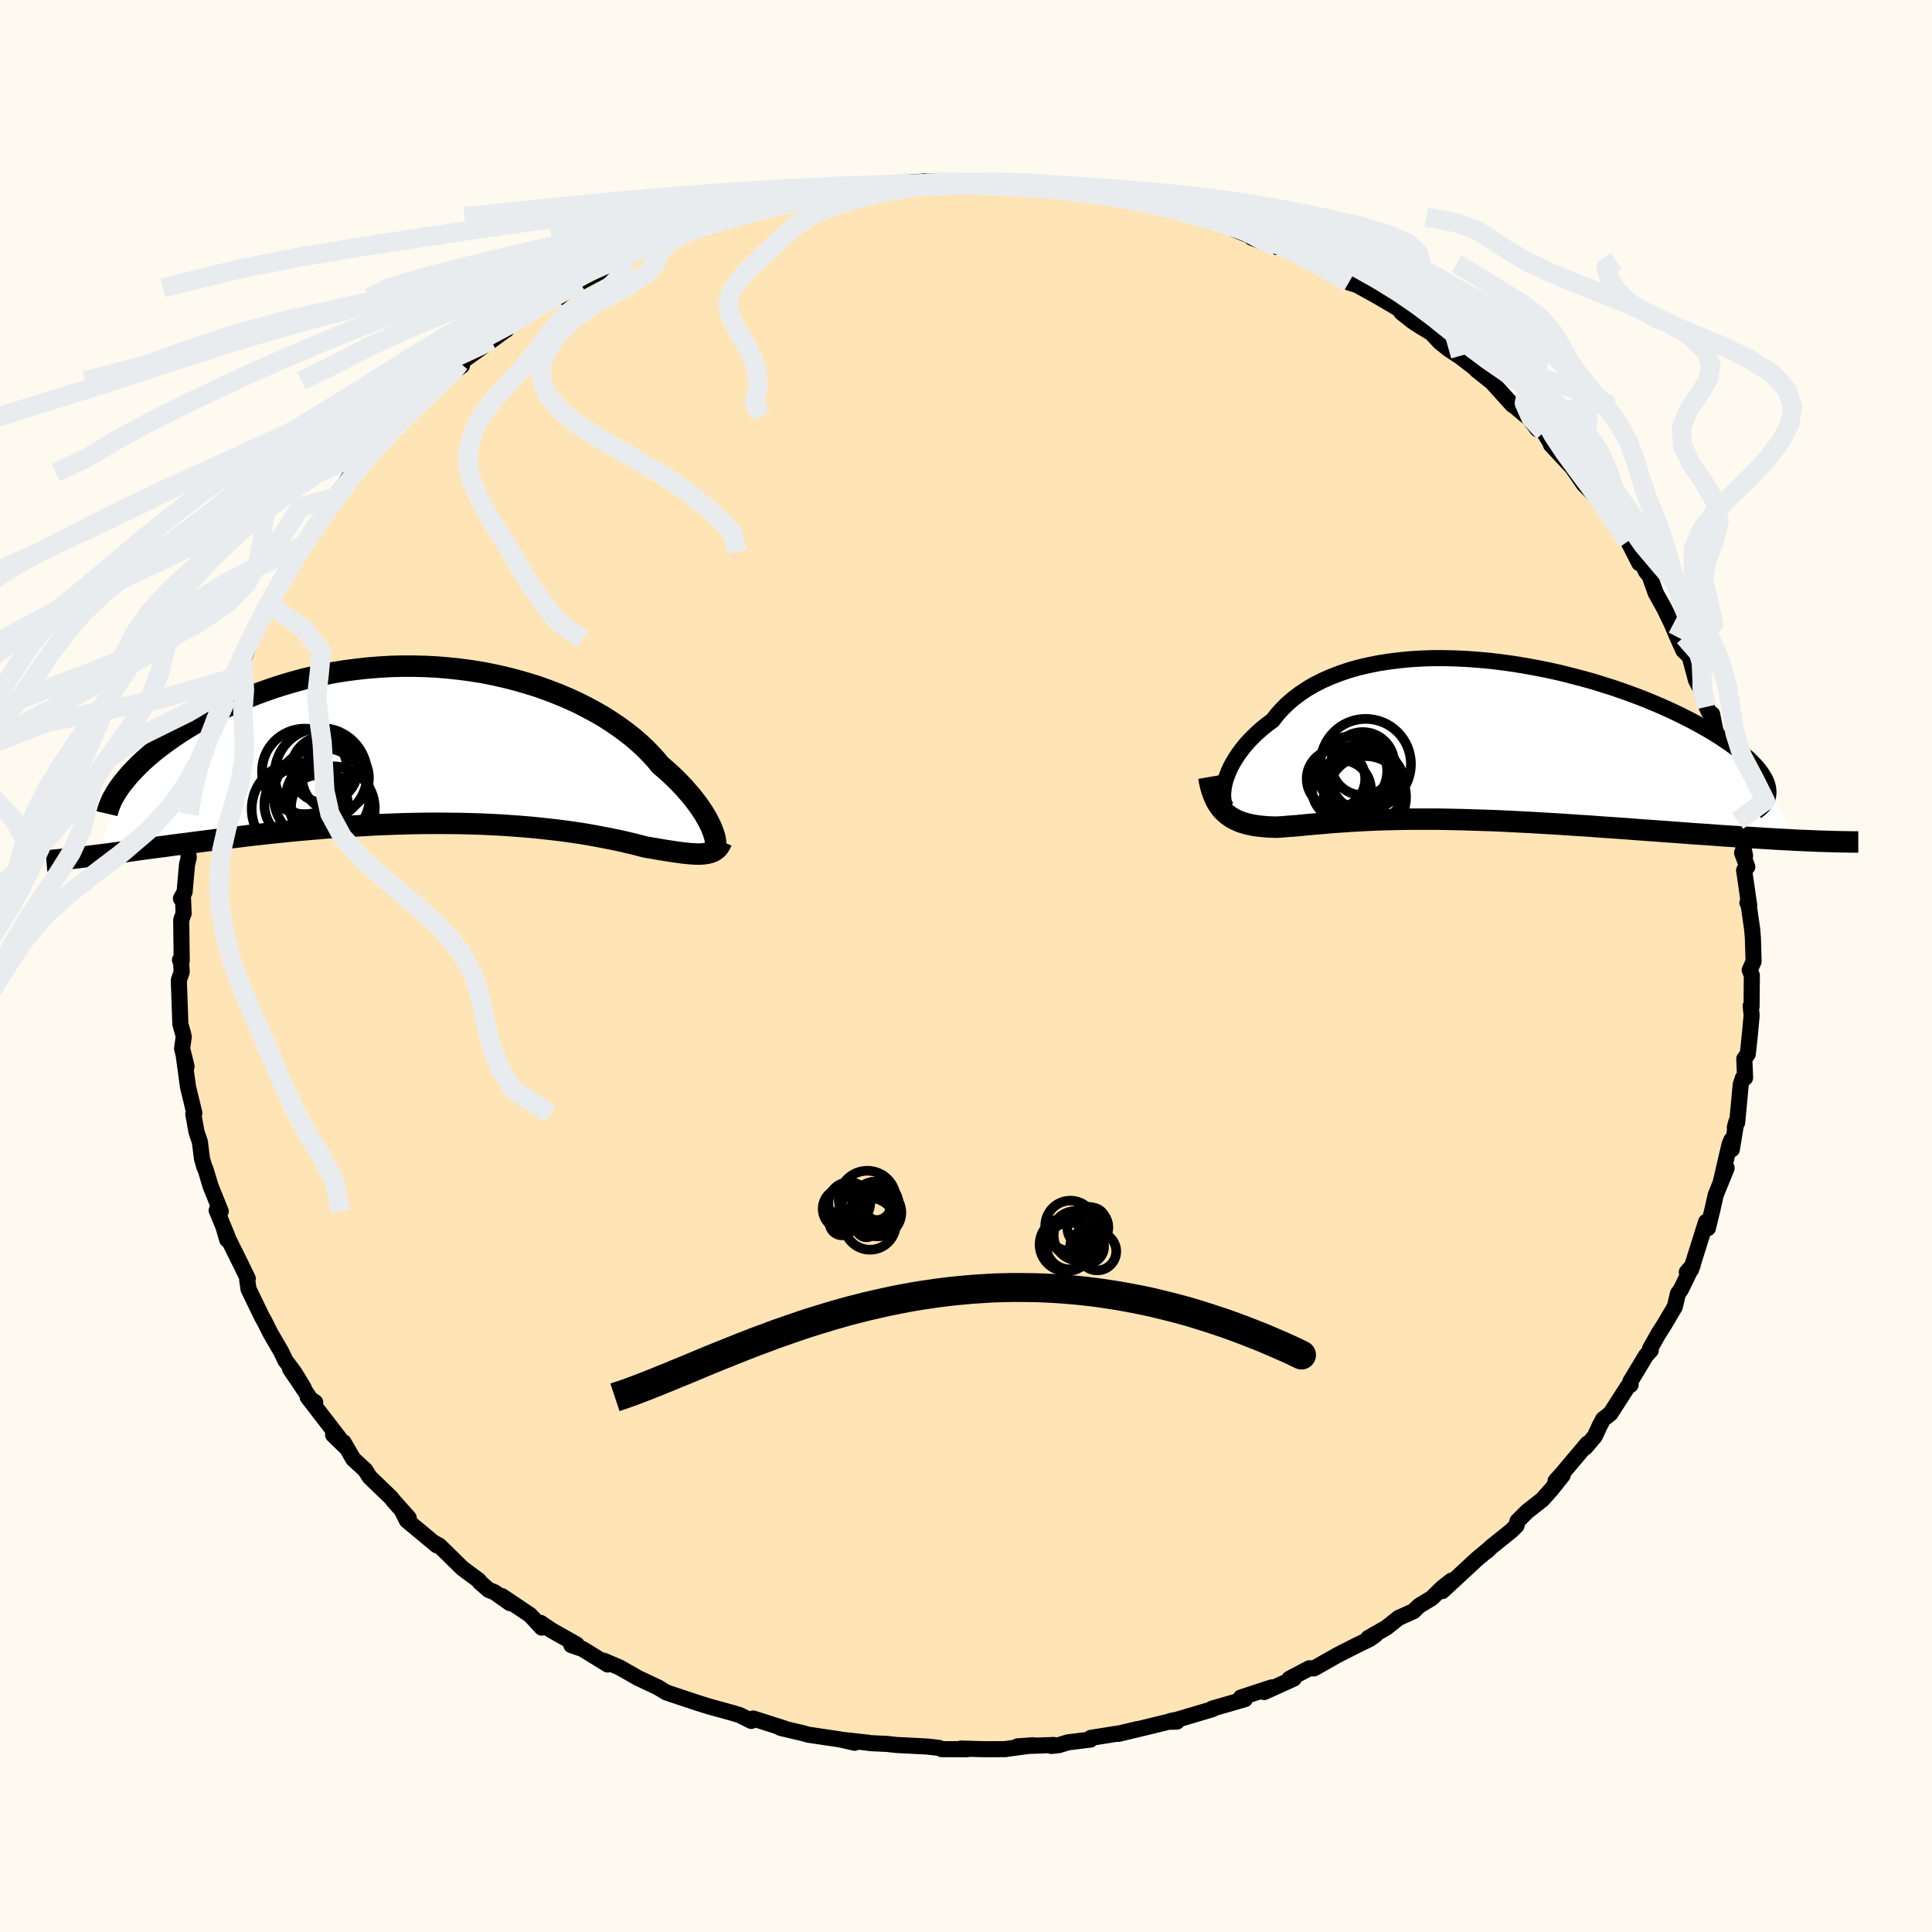 
  <svg viewBox="-100 -100 200 200" xmlns="http://www.w3.org/2000/svg" width="500" height="500" id="face-svg">
    <defs>
      <clipPath id="leftEyeClipPath">
        <polyline points="28.16,8.44 27.99,8.09 27.81,7.74 27.6,7.36 27.36,6.97 27.09,6.56 26.8,6.15 26.48,5.72 26.13,5.28 25.75,4.84 25.35,4.38 24.92,3.93 24.46,3.46 23.97,3 23.45,2.53 22.91,2.07 22.44,1.5 21.92,0.93 21.36,0.36 20.75,-0.21 20.09,-0.78 19.39,-1.33 18.64,-1.88 17.85,-2.42 17.02,-2.95 16.15,-3.45 15.24,-3.94 14.29,-4.42 13.32,-4.86 12.3,-5.29 11.26,-5.69 10.2,-6.07 9.1,-6.41 7.99,-6.73 6.85,-7.02 5.7,-7.28 4.54,-7.51 3.36,-7.7 2.17,-7.86 0.97,-7.99 -0.22,-8.09 -1.43,-8.15 -2.63,-8.18 -3.82,-8.18 -5.01,-8.15 -6.2,-8.08 -7.37,-7.99 -8.53,-7.86 -9.68,-7.71 -10.81,-7.53 -11.92,-7.32 -13.01,-7.08 -14.08,-6.83 -15.13,-6.54 -16.15,-6.24 -17.15,-5.92 -18.12,-5.58 -19.07,-5.23 -19.98,-4.86 -20.87,-4.48 -21.73,-4.09 -22.56,-3.7 -23.35,-3.29 -24.12,-2.88 -24.86,-2.47 -25.57,-2.07 -26.25,-1.66 -26.9,-1.24 -27.53,-0.82 -28.12,-0.4 -28.69,0.02 -29.23,0.43 -29.75,0.85 -30.23,1.27 -30.69,1.68 -31.12,2.09 -31.52,2.5 -31.9,2.9 -32.24,3.29 -32.56,3.68 -35.45,11.41 -34.83,11.33 -34.19,11.25 -33.54,11.16 -32.87,11.07 -32.18,10.98 -31.47,10.88 -30.75,10.78 -30,10.68 -29.25,10.58 -28.47,10.48 -27.68,10.37 -26.87,10.26 -26.04,10.16 -25.2,10.05 -24.35,9.94 -23.47,9.83 -22.57,9.71 -21.66,9.6 -20.73,9.49 -19.78,9.37 -18.81,9.26 -17.83,9.15 -16.83,9.05 -15.82,8.94 -14.79,8.84 -13.76,8.75 -12.71,8.66 -11.65,8.57 -10.59,8.49 -9.52,8.41 -8.44,8.35 -7.36,8.29 -6.27,8.23 -5.18,8.19 -4.1,8.15 -3.01,8.12 -1.93,8.1 -0.85,8.09 0.22,8.09 1.29,8.1 2.35,8.11 3.39,8.14 4.43,8.17 5.45,8.22 6.46,8.27 7.45,8.34 8.42,8.41 9.38,8.49 10.31,8.58 11.23,8.68 12.12,8.78 12.99,8.89 13.84,9.01 14.66,9.13 15.45,9.26 16.22,9.4 16.96,9.54 17.68,9.68 18.36,9.82 19.02,9.96 19.64,10.11 20.24,10.25 20.81,10.4 21.35,10.54 21.9,10.63 22.42,10.72 22.93,10.81 23.42,10.89 23.89,10.96 24.34,11.03 24.77,11.09 25.18,11.15 25.57,11.19 25.94,11.23 26.3,11.25 26.63,11.27 26.95,11.27 27.24,11.26 27.52,11.23" />
      </clipPath>
      <clipPath id="rightEyeClipPath">
        <polyline points="-25.75,4.37 -25.64,3.97 -25.49,3.55 -25.32,3.12 -25.12,2.69 -24.88,2.25 -24.61,1.8 -24.31,1.35 -23.98,0.9 -23.62,0.45 -23.23,0.01 -22.8,-0.43 -22.35,-0.86 -21.86,-1.29 -21.34,-1.71 -20.79,-2.11 -20.32,-2.72 -19.8,-3.3 -19.22,-3.87 -18.6,-4.4 -17.92,-4.91 -17.2,-5.39 -16.43,-5.84 -15.61,-6.25 -14.75,-6.63 -13.84,-6.98 -12.9,-7.3 -11.92,-7.58 -10.9,-7.82 -9.85,-8.03 -8.77,-8.2 -7.66,-8.34 -6.53,-8.45 -5.37,-8.52 -4.2,-8.56 -3.02,-8.56 -1.82,-8.53 -0.61,-8.47 0.6,-8.38 1.82,-8.27 3.03,-8.12 4.24,-7.95 5.45,-7.75 6.65,-7.53 7.84,-7.29 9.01,-7.03 10.16,-6.74 11.3,-6.44 12.42,-6.13 13.51,-5.79 14.58,-5.45 15.62,-5.09 16.63,-4.72 17.61,-4.35 18.55,-3.96 19.47,-3.57 20.34,-3.18 21.19,-2.78 21.99,-2.38 22.77,-1.98 23.5,-1.58 24.19,-1.19 24.85,-0.8 25.47,-0.41 26.06,-0.02 26.6,0.35 27.11,0.73 27.59,1.09 28.03,1.46 28.44,1.81 28.8,2.17 29.14,2.51 29.44,2.85 29.7,3.18 29.92,3.51 30.11,3.82 30.27,4.13 30.39,4.43 30.47,4.72 30.52,5.01 33.5,10.29 32.76,10.25 32.01,10.21 31.24,10.17 30.45,10.12 29.65,10.07 28.83,10.02 28,9.97 27.15,9.91 26.29,9.86 25.42,9.8 24.53,9.73 23.63,9.67 22.72,9.61 21.8,9.54 20.87,9.47 19.92,9.4 18.96,9.33 17.98,9.26 16.99,9.19 15.99,9.11 14.98,9.04 13.97,8.97 12.94,8.9 11.92,8.82 10.89,8.76 9.86,8.69 8.83,8.62 7.8,8.56 6.78,8.5 5.75,8.44 4.74,8.39 3.73,8.34 2.73,8.29 1.74,8.25 0.76,8.22 -0.21,8.19 -1.16,8.16 -2.11,8.14 -3.03,8.12 -3.94,8.11 -4.84,8.11 -5.72,8.11 -6.58,8.11 -7.42,8.12 -8.24,8.14 -9.05,8.16 -9.83,8.18 -10.6,8.21 -11.35,8.25 -12.08,8.29 -12.79,8.33 -13.47,8.38 -14.14,8.42 -14.8,8.47 -15.43,8.53 -16.04,8.58 -16.64,8.63 -17.22,8.68 -17.78,8.74 -18.33,8.79 -18.86,8.83 -19.38,8.87 -19.88,8.91 -20.36,8.94 -20.81,8.93 -21.24,8.91 -21.66,8.88 -22.07,8.84 -22.46,8.79 -22.84,8.73 -23.21,8.65 -23.57,8.56 -23.91,8.46 -24.24,8.34 -24.56,8.2 -24.86,8.05 -25.15,7.87 -25.42,7.68 -25.68,7.46" />
      </clipPath>
      <filter id="fuzzy">
        <feTurbulence id="turbulence" baseFrequency="0.05" numOctaves="3" type="noise" result="noise" />
        <feDisplacementMap in="SourceGraphic" in2="noise" scale="2" />
      </filter>
      <linearGradient id="rainbowGradient" x1="0%" y1="0%" x2="100%" y2="0%">
        <stop offset="0%" style="stop-color: rgb(233, 236, 239); stop-opacity: 1" />
        <stop offset="50%" style="stop-color: rgb(135, 206, 235); stop-opacity: 1" />
        <stop offset="100%" style="stop-color: rgb(185, 55, 55); stop-opacity: 1" />
      </linearGradient>
    </defs>
    <rect x="-100" y="-100" width="100%" height="100%" fill="rgb(255, 250, 240)" />
    <polyline id="faceContour" points="81.13,0.42 81.35,0.97 81.32,4.22 81.23,4.14 81.33,5.11 81.14,7.16 80.93,9.11 80.57,9.61 80.65,11.57 80.42,11.6 80.2,12.27 79.83,16.21 79.59,16.69 79.75,16.12 79.28,18.98 79.23,18.02 79.04,18.47 78.13,22.39 78.74,20.91 77.61,23.7 77.28,25.16 76.8,27.14 76.7,27.1 76.61,26.49 75.06,31.42 74.62,31.69 75.22,31 74.01,33.48 73.7,33.91 73.38,35.27 72.21,37.25 71.69,38.05 70.82,39.6 70.89,39.78 70.39,40.33 68.77,43.02 68.8,43.36 68.51,43.53 66.71,46.33 65.96,46.91 65.58,47.63 65.09,48.69 64.11,49.84 64.33,49.44 61.7,52.56 61.03,53.31 61.77,52.71 60.61,54.17 59.66,55.24 58.1,56.46 57.09,57.47 56.99,57.93 56.44,58.47 54.34,60.16 53.92,60.58 54.07,60.41 52.93,61.36 49.31,64.71 50.26,63.62 49.3,64.37 48.21,65.44 46.9,66.23 46.33,66.79 44.78,67.49 43.52,68.49 41.65,69.56 42.36,69.27 41.77,69.68 40.53,70.28 38.46,71.33 36.03,72.71 35.54,72.7 33.49,73.78 33.93,73.77 30.86,75.16 31.77,74.69 31.64,74.68 28.45,75.73 28.87,75.9 25.47,76.88 25.53,76.93 21.86,78.02 21.16,78.16 21.83,78.22 20.95,78.24 18.95,78.73 15.79,79.49 17.73,79 16.02,79.41 12.93,79.9 12.88,80.08 10.54,80.37 9.6,80.66 8.85,80.74 9.08,80.64 5.34,80.78 6.97,80.67 4.08,81.06 4.09,81.07 1.94,81.08 -0.54,81.01 0.11,81.08 -2.53,81.07 -2.79,80.94 -4.04,80.8 -7.19,80.64 -8.18,80.53 -9.89,80.45 -10.11,80.41 -12.69,80.12 -11.52,80.41 -13.06,80.06 -16.36,79.57 -16.83,79.43 -19.17,78.88 -19.39,78.77 -18.77,78.94 -22.03,77.9 -22.23,78.15 -23.42,77.55 -24.14,77.33 -26.57,76.66 -27.83,76.27 -27.6,76.34 -30.32,75.44 -31.02,75.2 -31.75,74.76 -31.86,74.69 -33.96,73.7 -35.87,72.61 -37.49,71.92 -37.09,72.31 -39.7,70.7 -40.86,70.3 -40.3,70.24 -42.92,68.76 -44.04,68 -43.92,68.49 -45.11,67.2 -48.04,65.23 -47.21,65.96 -48.8,64.83 -49.42,64.58 -50.34,63.78 -50.43,63.61 -52.13,62.35 -54.53,60 -55.13,59.68 -54.77,59.98 -57.88,57.4 -58.34,56.49 -57.69,57.13 -59.23,55.41 -59.52,55.04 -61.74,52.9 -62.2,52.17 -63.43,51.04 -64.43,49.31 -64.13,49.88 -65.52,48.53 -64.85,48.91 -68.15,44.63 -67.37,45.17 -67.81,44.91 -69.97,41.71 -68.55,43.7 -69.52,42.09 -70.45,40.85 -70.9,39.91 -71.99,38.04 -72.64,36.75 -72.9,36.29 -74.27,33.45 -74.41,32.5 -74.35,32.35 -75.12,30.77 -76.51,27.97 -76.48,28.33 -76.84,27.1 -76.47,27.96 -77.57,25.3 -77.15,25.4 -78.21,22.76 -78.72,21.05 -78.84,20.82 -79.09,19.96 -79.31,18.2 -79.66,17.17 -79.99,15.33 -79.88,15.22 -80.54,12.5 -81,9.11 -80.69,10.41 -81.15,8.54 -80.98,7.33 -81.05,7 -81.33,6.02 -81.44,2.85 -81.49,1.49 -81.19,0.6 -81.27,-0.58 -81.37,-0.62 -81.19,-0.54 -81.24,-4.77 -80.99,-5.45 -81.06,-7.07 -81.27,-6.98 -80.89,-7.66 -80.64,-10.5 -80.46,-11.23 -80.54,-11.83 -80.01,-14.03 -80.1,-15.24 -79.72,-15.71 -79.63,-16.6 -79.34,-18.85 -79.2,-18.64 -78.9,-20.15 -77.91,-23.81 -78.12,-23.46 -77.56,-24.86 -76.49,-27.7 -76.43,-27.67 -76.56,-27.1 -75.71,-29.85 -74.9,-31.59 -74.49,-32.5 -74.01,-33.86 -73.61,-34.64 -73.06,-35.62 -72.28,-37.55 -72.28,-37.15 -70.5,-40.64 -71.09,-39.65 -70.55,-40.41 -69.05,-42.87 -68.43,-43.63 -68.01,-44.58 -66.82,-46.39 -65.67,-47.59 -65.91,-47.82 -64.57,-49.55 -65.14,-48.56 -63.56,-51.08 -62.81,-51.61 -62.53,-52.1 -61.41,-53.6 -60.49,-54.65 -58.73,-56.32 -57.98,-56.9 -57.88,-57.21 -56.67,-58.29 -55.58,-59.41 -55.01,-59.81 -54.3,-60.58 -52.18,-62.15 -52.67,-61.92 -52.39,-62.42 -49.13,-64.75 -47.69,-65.81 -47.59,-65.85 -48.02,-65.74 -45.17,-67.61 -44.19,-68.28 -43.02,-68.96 -42.17,-69.18 -41.14,-70.02 -40.63,-70.36 -40.64,-70.21 -39.97,-70.76 -36.12,-72.8 -35.24,-73.2 -34.57,-73.68 -35.24,-73.4 -31.33,-75.01 -30.07,-75.38 -29.69,-75.45 -29.37,-75.71 -28.24,-76.11 -25.61,-77.2 -23.38,-77.8 -24.2,-77.57 -22.72,-78.15 -21.38,-78.3 -19.08,-78.89 -18.39,-79.01 -17.97,-79.2 -18.14,-79.05 -16.15,-79.57 -14.02,-80.12 -12.38,-80.1 -13.21,-80.02 -10.84,-80.53 -8.16,-80.92 -5.96,-80.91 -4.26,-81.22 -5.87,-81.1 -3.8,-81.2 -1.4,-81.17 -0.96,-81.24 0.56,-81.1 1.39,-81.18 1.37,-81.07 4.29,-81.14 4.4,-80.92 3.83,-80.95 6.7,-80.84 8.34,-80.84 10.08,-80.4 9.62,-80.58 12.7,-80.06 14.96,-79.9 15.18,-79.58 15.81,-79.51 15.85,-79.81 20.07,-78.83 20.51,-78.59 22.05,-78.17 23.04,-77.89 24.04,-77.53 22.9,-77.88 25.8,-76.98 28.38,-76.17 27.82,-76.23 30.97,-74.96 29.58,-75.39 32.17,-74.43 32.27,-74.66 35.42,-72.99 37.08,-72.36 36.2,-72.7 38.3,-71.38 39.63,-70.76 40.64,-70.44 40.38,-70.55 42.69,-69.27 44.81,-68.02 45.08,-67.65 46.23,-66.74 47.07,-66.19 48.17,-65.53 49.06,-64.58 49.96,-63.86 51.14,-63.08 50.51,-63.57 53.67,-61.14 52.82,-61.73 54.46,-60.42 56.57,-58.08 56.42,-58.26 58.31,-56.68 58.3,-56.72 59.16,-55.57 59.83,-55.27 60.58,-54.03 60.55,-53.97 62.76,-51.6 63.97,-49.85 64.76,-49.06 65.47,-48.26 65.85,-47.84 67.07,-45.91 66.98,-46 67.37,-45.56 68.54,-43.97 69.7,-41.7 70.03,-41.61 70.39,-40.84 70.76,-40.41 71.4,-38.61 72.28,-37.03 73.02,-35.5 73.64,-34.05 74.26,-32.67 74.91,-32.05 75.57,-29.59 76.25,-28.3 76.34,-27.63 76.67,-26.83 76.91,-26.28 77.24,-26.07 77.57,-24.42 78.72,-20.77 78.53,-21.91 78.83,-19.71 79.45,-17.39 79.43,-16.96 80.08,-15.04 79.87,-15.01 80.09,-14.1 80.65,-11.41 80.34,-11.72 80.88,-10.26 80.55,-9.91 81.08,-6.27 80.89,-6.54 80.96,-6.75 81.38,-3.83 81.46,-2.88 81.53,-0.47 81.13,0.42 81.35,0.97" fill="rgb(255, 228, 181)" stroke="black" stroke-width="1.667" stroke-linejoin="round" filter="url(#fuzzy)" />
    <g transform="translate(52.53 -23.31)">
      <polyline id="rightCountour" points="-25.75,4.37 -25.64,3.97 -25.49,3.55 -25.32,3.12 -25.12,2.69 -24.88,2.25 -24.61,1.8 -24.31,1.35 -23.98,0.9 -23.62,0.45 -23.23,0.01 -22.8,-0.43 -22.35,-0.86 -21.86,-1.29 -21.34,-1.71 -20.79,-2.11 -20.32,-2.72 -19.8,-3.3 -19.22,-3.87 -18.6,-4.4 -17.92,-4.91 -17.2,-5.39 -16.43,-5.84 -15.61,-6.25 -14.75,-6.63 -13.84,-6.98 -12.9,-7.3 -11.92,-7.58 -10.9,-7.82 -9.85,-8.03 -8.77,-8.2 -7.66,-8.34 -6.53,-8.45 -5.37,-8.52 -4.2,-8.56 -3.02,-8.56 -1.82,-8.53 -0.61,-8.47 0.6,-8.38 1.82,-8.27 3.03,-8.12 4.24,-7.95 5.45,-7.75 6.65,-7.53 7.84,-7.29 9.01,-7.03 10.16,-6.74 11.3,-6.44 12.42,-6.13 13.51,-5.79 14.58,-5.45 15.62,-5.09 16.63,-4.72 17.61,-4.35 18.55,-3.96 19.47,-3.57 20.34,-3.18 21.19,-2.78 21.99,-2.38 22.77,-1.98 23.5,-1.58 24.19,-1.19 24.85,-0.8 25.47,-0.41 26.06,-0.02 26.6,0.35 27.11,0.73 27.59,1.09 28.03,1.46 28.44,1.81 28.8,2.17 29.14,2.51 29.44,2.85 29.7,3.18 29.92,3.51 30.11,3.82 30.27,4.13 30.39,4.43 30.47,4.72 30.52,5.01 33.5,10.29 32.76,10.25 32.01,10.21 31.24,10.17 30.45,10.12 29.65,10.07 28.83,10.02 28,9.97 27.15,9.91 26.29,9.86 25.42,9.8 24.53,9.73 23.63,9.67 22.72,9.61 21.8,9.54 20.87,9.47 19.92,9.4 18.96,9.33 17.98,9.26 16.99,9.19 15.99,9.11 14.98,9.04 13.97,8.97 12.94,8.9 11.92,8.82 10.89,8.76 9.86,8.69 8.83,8.62 7.8,8.56 6.78,8.5 5.75,8.44 4.74,8.39 3.73,8.34 2.73,8.29 1.74,8.25 0.76,8.22 -0.21,8.19 -1.16,8.16 -2.11,8.14 -3.03,8.12 -3.94,8.11 -4.84,8.11 -5.72,8.11 -6.58,8.11 -7.42,8.12 -8.24,8.14 -9.05,8.16 -9.83,8.18 -10.6,8.21 -11.35,8.25 -12.08,8.29 -12.79,8.33 -13.47,8.38 -14.14,8.42 -14.8,8.47 -15.43,8.53 -16.04,8.58 -16.64,8.63 -17.22,8.68 -17.78,8.74 -18.33,8.79 -18.86,8.83 -19.38,8.87 -19.88,8.91 -20.36,8.94 -20.81,8.93 -21.24,8.91 -21.66,8.88 -22.07,8.84 -22.46,8.79 -22.84,8.73 -23.21,8.65 -23.57,8.56 -23.91,8.46 -24.24,8.34 -24.56,8.2 -24.86,8.05 -25.15,7.87 -25.42,7.68 -25.68,7.46" fill="white" stroke="white" stroke-width="0" stroke-linejoin="round" filter="url(#fuzzy)" />
    </g>
    <g transform="translate(-54.55 -22.86)">
      <polyline id="leftCountour" points="28.16,8.44 27.99,8.09 27.81,7.74 27.6,7.36 27.36,6.97 27.09,6.56 26.8,6.15 26.48,5.72 26.13,5.28 25.75,4.84 25.35,4.38 24.92,3.93 24.46,3.46 23.97,3 23.45,2.53 22.91,2.07 22.44,1.5 21.92,0.93 21.36,0.36 20.75,-0.21 20.09,-0.78 19.39,-1.33 18.64,-1.88 17.85,-2.42 17.02,-2.95 16.15,-3.45 15.24,-3.94 14.29,-4.42 13.32,-4.86 12.3,-5.29 11.26,-5.69 10.2,-6.07 9.1,-6.41 7.99,-6.73 6.85,-7.02 5.7,-7.28 4.54,-7.51 3.36,-7.7 2.17,-7.86 0.97,-7.99 -0.22,-8.09 -1.43,-8.15 -2.63,-8.18 -3.82,-8.18 -5.01,-8.15 -6.2,-8.08 -7.37,-7.99 -8.53,-7.86 -9.68,-7.71 -10.81,-7.53 -11.92,-7.32 -13.01,-7.08 -14.08,-6.83 -15.13,-6.54 -16.15,-6.24 -17.15,-5.92 -18.12,-5.58 -19.07,-5.23 -19.98,-4.86 -20.87,-4.48 -21.73,-4.09 -22.56,-3.7 -23.35,-3.29 -24.12,-2.88 -24.86,-2.47 -25.57,-2.07 -26.25,-1.66 -26.9,-1.24 -27.53,-0.82 -28.12,-0.4 -28.69,0.02 -29.23,0.43 -29.75,0.85 -30.23,1.27 -30.69,1.68 -31.12,2.09 -31.52,2.5 -31.9,2.9 -32.24,3.29 -32.56,3.68 -35.45,11.41 -34.83,11.33 -34.19,11.25 -33.54,11.16 -32.87,11.07 -32.18,10.98 -31.47,10.88 -30.75,10.78 -30,10.68 -29.25,10.58 -28.47,10.48 -27.68,10.37 -26.87,10.26 -26.04,10.16 -25.2,10.05 -24.35,9.94 -23.47,9.83 -22.57,9.71 -21.66,9.6 -20.73,9.49 -19.78,9.37 -18.81,9.26 -17.83,9.15 -16.83,9.05 -15.82,8.94 -14.79,8.84 -13.76,8.75 -12.71,8.66 -11.65,8.57 -10.59,8.49 -9.52,8.41 -8.44,8.35 -7.36,8.29 -6.27,8.23 -5.18,8.19 -4.1,8.15 -3.01,8.12 -1.93,8.1 -0.85,8.09 0.22,8.09 1.29,8.1 2.35,8.11 3.39,8.14 4.43,8.17 5.45,8.22 6.46,8.27 7.45,8.34 8.42,8.41 9.38,8.49 10.31,8.58 11.23,8.68 12.12,8.78 12.99,8.89 13.84,9.01 14.66,9.13 15.45,9.26 16.22,9.4 16.96,9.54 17.68,9.68 18.36,9.82 19.02,9.96 19.64,10.11 20.24,10.25 20.81,10.4 21.35,10.54 21.9,10.63 22.42,10.72 22.93,10.81 23.42,10.89 23.89,10.96 24.34,11.03 24.77,11.09 25.18,11.15 25.57,11.19 25.94,11.23 26.3,11.25 26.63,11.27 26.95,11.27 27.24,11.26 27.52,11.23" fill="white" stroke="white" stroke-width="0" stroke-linejoin="round" filter="url(#fuzzy)" />
    </g>
    <g transform="translate(52.53 -23.31)">
      <polyline id="rightUpper" points="-25.39,7.06 -25.53,6.95 -25.65,6.79 -25.75,6.6 -25.83,6.36 -25.88,6.09 -25.91,5.8 -25.91,5.47 -25.88,5.13 -25.83,4.76 -25.75,4.37 -25.64,3.97 -25.49,3.55 -25.32,3.12 -25.12,2.69 -24.88,2.25 -24.61,1.8 -24.31,1.35 -23.98,0.9 -23.62,0.45 -23.23,0.01 -22.8,-0.43 -22.35,-0.86 -21.86,-1.29 -21.34,-1.71 -20.79,-2.11 -20.32,-2.72 -19.8,-3.3 -19.22,-3.87 -18.6,-4.4 -17.92,-4.91 -17.2,-5.39 -16.43,-5.84 -15.61,-6.25 -14.75,-6.63 -13.84,-6.98 -12.9,-7.3 -11.92,-7.58 -10.9,-7.82 -9.85,-8.03 -8.77,-8.2 -7.66,-8.34 -6.53,-8.45 -5.37,-8.52 -4.2,-8.56 -3.02,-8.56 -1.82,-8.53 -0.61,-8.47 0.6,-8.38 1.82,-8.27 3.03,-8.12 4.24,-7.95 5.45,-7.75 6.65,-7.53 7.84,-7.29 9.01,-7.03 10.16,-6.74 11.3,-6.44 12.42,-6.13 13.51,-5.79 14.58,-5.45 15.62,-5.09 16.63,-4.72 17.61,-4.35 18.55,-3.96 19.47,-3.57 20.34,-3.18 21.19,-2.78 21.99,-2.38 22.77,-1.98 23.5,-1.58 24.19,-1.19 24.85,-0.8 25.47,-0.41 26.06,-0.02 26.6,0.35 27.11,0.73 27.59,1.09 28.03,1.46 28.44,1.81 28.8,2.17 29.14,2.51 29.44,2.85 29.7,3.18 29.92,3.51 30.11,3.82 30.27,4.13 30.39,4.43 30.47,4.72 30.52,5.01 30.54,5.28 30.53,5.54 30.48,5.8 30.4,6.04 30.29,6.28 30.14,6.51 29.97,6.73 29.77,6.93 29.53,7.13 29.27,7.32" fill="none" stroke="black" stroke-width="1.667" stroke-linejoin="round" filter="url(#fuzzy)" />
      <polyline id="rightLower" points="-27.39,3.75 -27.3,4.27 -27.19,4.75 -27.06,5.2 -26.91,5.61 -26.75,5.99 -26.57,6.34 -26.37,6.66 -26.16,6.95 -25.93,7.22 -25.68,7.46 -25.42,7.68 -25.15,7.87 -24.86,8.05 -24.56,8.2 -24.24,8.34 -23.91,8.46 -23.57,8.56 -23.21,8.65 -22.84,8.73 -22.46,8.79 -22.07,8.84 -21.66,8.88 -21.24,8.91 -20.81,8.93 -20.36,8.94 -19.88,8.91 -19.38,8.87 -18.86,8.83 -18.33,8.79 -17.78,8.74 -17.22,8.68 -16.64,8.63 -16.04,8.58 -15.43,8.53 -14.8,8.47 -14.14,8.42 -13.47,8.38 -12.79,8.33 -12.08,8.29 -11.35,8.25 -10.6,8.21 -9.83,8.18 -9.05,8.16 -8.24,8.14 -7.42,8.12 -6.58,8.11 -5.72,8.11 -4.84,8.11 -3.94,8.11 -3.03,8.12 -2.11,8.14 -1.16,8.16 -0.21,8.19 0.76,8.22 1.74,8.25 2.73,8.29 3.73,8.34 4.74,8.39 5.75,8.44 6.78,8.5 7.8,8.56 8.83,8.62 9.86,8.69 10.89,8.76 11.92,8.82 12.94,8.9 13.97,8.97 14.98,9.04 15.99,9.11 16.99,9.19 17.98,9.26 18.96,9.33 19.92,9.4 20.87,9.47 21.8,9.54 22.72,9.61 23.63,9.67 24.53,9.73 25.42,9.8 26.29,9.86 27.15,9.91 28,9.97 28.83,10.02 29.65,10.07 30.45,10.12 31.24,10.17 32.01,10.21 32.76,10.25 33.5,10.29 34.21,10.32 34.91,10.35 35.59,10.38 36.25,10.4 36.9,10.42 37.52,10.44 38.13,10.45 38.72,10.46 39.29,10.47 39.84,10.47" fill="none" stroke="black" stroke-width="2.222" stroke-linejoin="round" filter="url(#fuzzy)" />
      <circle r="3.64" cx="-12.566" cy="3.148" stroke="black" fill="none" stroke-width="1.0" filter="url(#fuzzy)" clip-path="url(#rightEyeClipPath)" /><circle r="3.27" cx="-11.461" cy="2.363" stroke="black" fill="none" stroke-width="1.0" filter="url(#fuzzy)" clip-path="url(#rightEyeClipPath)" /><circle r="3.048" cx="-13.656" cy="5.063" stroke="black" fill="none" stroke-width="1.0" filter="url(#fuzzy)" clip-path="url(#rightEyeClipPath)" /><circle r="3.352" cx="-11.666" cy="3.688" stroke="black" fill="none" stroke-width="1.0" filter="url(#fuzzy)" clip-path="url(#rightEyeClipPath)" /><circle r="3.03" cx="-14.231" cy="3.933" stroke="black" fill="none" stroke-width="1.0" filter="url(#fuzzy)" clip-path="url(#rightEyeClipPath)" /><circle r="4.684" cx="-11.156" cy="2.413" stroke="black" fill="none" stroke-width="1.0" filter="url(#fuzzy)" clip-path="url(#rightEyeClipPath)" /><circle r="3.55" cx="-11.196" cy="3.773" stroke="black" fill="none" stroke-width="1.0" filter="url(#fuzzy)" clip-path="url(#rightEyeClipPath)" /><circle r="4.028" cx="-11.076" cy="5.573" stroke="black" fill="none" stroke-width="1.0" filter="url(#fuzzy)" clip-path="url(#rightEyeClipPath)" /><circle r="4.26" cx="-11.236" cy="5.828" stroke="black" fill="none" stroke-width="1.0" filter="url(#fuzzy)" clip-path="url(#rightEyeClipPath)" /><circle r="3.886" cx="-10.986" cy="4.688" stroke="black" fill="none" stroke-width="1.0" filter="url(#fuzzy)" clip-path="url(#rightEyeClipPath)" />
      </g>
    <g transform="translate(-54.55 -22.86)">
      <polyline id="leftUpper" points="28.54,10.53 28.59,10.45 28.62,10.34 28.63,10.2 28.63,10.02 28.6,9.82 28.56,9.59 28.49,9.34 28.4,9.06 28.29,8.76 28.16,8.44 27.99,8.09 27.81,7.74 27.6,7.36 27.36,6.97 27.09,6.56 26.8,6.15 26.48,5.72 26.13,5.28 25.75,4.84 25.35,4.38 24.92,3.93 24.46,3.46 23.97,3 23.45,2.53 22.91,2.07 22.44,1.5 21.92,0.93 21.36,0.36 20.75,-0.21 20.09,-0.78 19.39,-1.33 18.64,-1.88 17.85,-2.42 17.02,-2.95 16.15,-3.45 15.24,-3.94 14.29,-4.42 13.32,-4.86 12.3,-5.29 11.26,-5.69 10.2,-6.07 9.1,-6.41 7.99,-6.73 6.85,-7.02 5.7,-7.28 4.54,-7.51 3.36,-7.7 2.17,-7.86 0.97,-7.99 -0.22,-8.09 -1.43,-8.15 -2.63,-8.18 -3.82,-8.18 -5.01,-8.15 -6.2,-8.08 -7.37,-7.99 -8.53,-7.86 -9.68,-7.71 -10.81,-7.53 -11.92,-7.32 -13.01,-7.08 -14.08,-6.83 -15.13,-6.54 -16.15,-6.24 -17.15,-5.92 -18.12,-5.58 -19.07,-5.23 -19.98,-4.86 -20.87,-4.48 -21.73,-4.09 -22.56,-3.7 -23.35,-3.29 -24.12,-2.88 -24.86,-2.47 -25.57,-2.07 -26.25,-1.66 -26.9,-1.24 -27.53,-0.82 -28.12,-0.4 -28.69,0.02 -29.23,0.43 -29.75,0.85 -30.23,1.27 -30.69,1.68 -31.12,2.09 -31.52,2.5 -31.9,2.9 -32.24,3.29 -32.56,3.68 -32.86,4.06 -33.13,4.43 -33.37,4.79 -33.58,5.15 -33.78,5.49 -33.94,5.83 -34.08,6.16 -34.2,6.48 -34.3,6.79 -34.37,7.09" fill="none" stroke="black" stroke-width="2.222" stroke-linejoin="round" filter="url(#fuzzy)" />
      <polyline id="leftLower" points="29.25,9.95 29.15,10.18 29.04,10.38 28.92,10.56 28.77,10.72 28.61,10.85 28.43,10.96 28.23,11.06 28.01,11.13 27.77,11.19 27.52,11.23 27.24,11.26 26.95,11.27 26.63,11.27 26.3,11.25 25.94,11.23 25.57,11.19 25.18,11.15 24.77,11.09 24.34,11.03 23.89,10.96 23.42,10.89 22.93,10.81 22.42,10.72 21.9,10.63 21.35,10.54 20.81,10.4 20.24,10.25 19.64,10.11 19.02,9.96 18.36,9.82 17.68,9.68 16.96,9.54 16.22,9.4 15.45,9.26 14.66,9.13 13.84,9.01 12.99,8.89 12.12,8.78 11.23,8.68 10.31,8.58 9.38,8.49 8.42,8.41 7.45,8.34 6.46,8.27 5.45,8.22 4.43,8.17 3.39,8.14 2.35,8.11 1.29,8.1 0.22,8.09 -0.85,8.09 -1.93,8.1 -3.01,8.12 -4.1,8.15 -5.18,8.19 -6.27,8.23 -7.36,8.29 -8.44,8.35 -9.52,8.41 -10.59,8.49 -11.65,8.57 -12.71,8.66 -13.76,8.75 -14.79,8.84 -15.82,8.94 -16.83,9.05 -17.83,9.15 -18.81,9.26 -19.78,9.37 -20.73,9.49 -21.66,9.6 -22.57,9.71 -23.47,9.83 -24.35,9.94 -25.2,10.05 -26.04,10.16 -26.87,10.26 -27.68,10.37 -28.47,10.48 -29.25,10.58 -30,10.68 -30.75,10.78 -31.47,10.88 -32.18,10.98 -32.87,11.07 -33.54,11.16 -34.19,11.25 -34.83,11.33 -35.45,11.41 -36.04,11.48 -36.63,11.56 -37.19,11.62 -37.74,11.69 -38.26,11.75 -38.78,11.8 -39.27,11.85 -39.75,11.9 -40.21,11.94 -40.65,11.98" fill="none" stroke="black" stroke-width="2.222" stroke-linejoin="round" filter="url(#fuzzy)" />
      <circle r="4.428" cx="-13.901" cy="2.714" stroke="black" fill="none" stroke-width="1.0" filter="url(#fuzzy)" clip-path="url(#leftEyeClipPath)" /><circle r="3.454" cx="-10.711" cy="3.399" stroke="black" fill="none" stroke-width="1.0" filter="url(#fuzzy)" clip-path="url(#leftEyeClipPath)" /><circle r="4.338" cx="-10.991" cy="6.524" stroke="black" fill="none" stroke-width="1.0" filter="url(#fuzzy)" clip-path="url(#leftEyeClipPath)" /><circle r="3.44" cx="-11.871" cy="2.514" stroke="black" fill="none" stroke-width="1.0" filter="url(#fuzzy)" clip-path="url(#leftEyeClipPath)" /><circle r="4.974" cx="-12.141" cy="5.254" stroke="black" fill="none" stroke-width="1.0" filter="url(#fuzzy)" clip-path="url(#leftEyeClipPath)" /><circle r="4.794" cx="-12.226" cy="3.019" stroke="black" fill="none" stroke-width="1.0" filter="url(#fuzzy)" clip-path="url(#leftEyeClipPath)" /><circle r="3.916" cx="-14.166" cy="6.134" stroke="black" fill="none" stroke-width="1.0" filter="url(#fuzzy)" clip-path="url(#leftEyeClipPath)" /><circle r="3.05" cx="-12.751" cy="5.139" stroke="black" fill="none" stroke-width="1.0" filter="url(#fuzzy)" clip-path="url(#leftEyeClipPath)" /><circle r="4.828" cx="-14.566" cy="6.604" stroke="black" fill="none" stroke-width="1.0" filter="url(#fuzzy)" clip-path="url(#leftEyeClipPath)" /><circle r="3.058" cx="-12.486" cy="6.149" stroke="black" fill="none" stroke-width="1.0" filter="url(#fuzzy)" clip-path="url(#leftEyeClipPath)" />
    </g>
    <g id="hairs">
      <polyline points="-5.87,-81.1 -7.62,-80.85 -10.88,-80.51 -14.08,-80.11 -16.98,-79.7 -19.85,-79.24 -22.94,-78.73 -26.3,-78.14 -29.88,-77.46 -33.54,-76.7 -37.04,-75.86 -40.19,-74.96 -43.01,-73.98 -45.79,-72.93 -49.02,-71.82 -53.11,-70.68 -58.16,-69.51 -63.9,-68.3 -69.73,-67.01 -75.12,-65.58 -79.99,-63.98 -84.89,-62.22 -91.19,-60.58" fill="none" stroke="rgb(233, 236, 239)" stroke-width="2" stroke-linejoin="round" filter="url(#fuzzy)" /><polyline points="-17.97,-79.2 -20.17,-78.77 -22.76,-78.14 -25.3,-77.38 -27.88,-76.54 -30.5,-75.63 -33.15,-74.67 -35.84,-73.63 -38.55,-72.53 -41.3,-71.37 -44.06,-70.16 -46.81,-68.9 -49.51,-67.57 -52.15,-66.16 -54.71,-64.68 -57.22,-63.14 -59.75,-61.54 -62.35,-59.89 -65.09,-58.19 -67.95,-56.44 -70.86,-54.64 -73.74,-52.79 -76.5,-50.9 -79.12,-48.99 -81.62,-47.07 -84.06,-45.14 -86.44,-43.19 -88.79,-41.2 -91.2,-39.16 -93.89,-37 -97.03,-34.71 -100.39,-32.31 -102.93,-29.85" fill="none" stroke="rgb(233, 236, 239)" stroke-width="2" stroke-linejoin="round" filter="url(#fuzzy)" /><polyline points="79.87,-15.01 82.75,-17.09 81.62,-19.35 80.35,-21.74 79.6,-24.13 79.22,-26.51 78.83,-28.88 78.18,-31.27 77.19,-33.68 75.92,-36.07 74.51,-38.39 73.07,-40.62 71.65,-42.75 70.27,-44.78 68.91,-46.74 67.56,-48.65 66.22,-50.52 64.91,-52.36 63.63,-54.18 62.37,-55.98 61.1,-57.76 59.79,-59.5 58.43,-61.19 57.01,-62.8 55.51,-64.32 53.85,-65.76 51.96,-67.15 49.81,-68.53 47.47,-69.88 45.14,-71.15 43.04,-72.26 41.58,-72.99" fill="none" stroke="rgb(233, 236, 239)" stroke-width="2" stroke-linejoin="round" filter="url(#fuzzy)" /><polyline points="-25.61,-77.2 -29.5,-76.03 -32.66,-74.97 -35.14,-73.86 -37.38,-72.72 -39.56,-71.55 -41.74,-70.37 -43.97,-69.14 -46.33,-67.85 -48.81,-66.49 -51.37,-65.06 -53.93,-63.56 -56.43,-62.01 -58.79,-60.4 -60.95,-58.74 -62.9,-57.04 -64.68,-55.29 -66.37,-53.5 -68.1,-51.66 -69.98,-49.75 -72.05,-47.78 -74.28,-45.74 -76.56,-43.63 -78.76,-41.46 -80.76,-39.27 -82.52,-37.05 -84.08,-34.82 -85.56,-32.57 -87.06,-30.28 -88.67,-27.94 -90.36,-25.55 -92.08,-23.12 -93.72,-20.68 -95.18,-18.25 -96.4,-15.85 -97.32,-13.42 -97.99,-10.79 -98.89,-7.66" fill="none" stroke="rgb(233, 236, 239)" stroke-width="2" stroke-linejoin="round" filter="url(#fuzzy)" /><polyline points="-29.37,-75.71 -30.74,-74.97 -31.7,-73.9 -32.17,-72.76 -33.15,-71.62 -34.9,-70.47 -37.05,-69.29 -39.13,-68.05 -40.91,-66.74 -42.3,-65.34 -43.31,-63.88 -43.9,-62.37 -43.97,-60.8 -43.38,-59.19 -42.02,-57.53 -39.88,-55.83 -37.1,-54.1 -34.03,-52.36 -31.09,-50.62 -28.51,-48.84 -26.17,-46.92 -24.15,-44.84 -23.72,-42.87" fill="none" stroke="rgb(233, 236, 239)" stroke-width="2" stroke-linejoin="round" filter="url(#fuzzy)" /><polyline points="-35.24,-73.4 -35.44,-72.62 -35.73,-71.49 -36.83,-70.35 -38.71,-69.18 -40.66,-67.94 -42.21,-66.6 -43.36,-65.18 -44.42,-63.7 -45.66,-62.16 -47.11,-60.58 -48.61,-58.95 -49.93,-57.27 -50.9,-55.56 -51.46,-53.82 -51.56,-52.04 -51.19,-50.23 -50.38,-48.33 -49.24,-46.33 -47.93,-44.2 -46.61,-41.96 -45.25,-39.69 -43.74,-37.51 -42.15,-35.56 -39.7,-33.86" fill="none" stroke="rgb(233, 236, 239)" stroke-width="2" stroke-linejoin="round" filter="url(#fuzzy)" /><polyline points="-39.97,-70.76 -41.07,-70.11 -42.96,-69.1 -45.4,-67.87 -47.99,-66.5 -50.52,-65.04 -53.05,-63.52 -55.8,-61.95 -58.92,-60.34 -62.41,-58.69 -66.15,-56.99 -69.98,-55.25 -73.81,-53.47 -77.61,-51.65 -81.45,-49.77 -85.42,-47.81 -89.63,-45.78 -94.15,-43.66 -98.97,-41.49 -103.9,-39.29 -108.68,-37.09 -113.07,-34.89 -117.08,-32.68 -120.98,-30.43 -125.09,-28.11 -129.37,-25.72 -133.35,-23.25 -136.54,-20.75 -139.01,-18.3 -141,-15.71" fill="none" stroke="rgb(233, 236, 239)" stroke-width="2" stroke-linejoin="round" filter="url(#fuzzy)" /><polyline points="-39.97,-70.76 -41.72,-70.11 -44.41,-69.09 -47.37,-67.84 -50.21,-66.46 -52.75,-64.99 -54.99,-63.46 -57.14,-61.89 -59.52,-60.26 -62.41,-58.6 -65.88,-56.89 -69.82,-55.13 -73.99,-53.34 -78.2,-51.49 -82.38,-49.59 -86.53,-47.61 -90.67,-45.55 -94.78,-43.43 -98.69,-41.26 -102.21,-39.07 -105.14,-36.85 -107.45,-34.62 -109.3,-32.36 -111.03,-30.07 -113.02,-27.73 -115.58,-25.35 -118.82,-22.94 -122.62,-20.51 -126.72,-18.09 -130.72,-15.68 -134.24,-13.29 -137.09,-10.92 -139.3,-8.67 -140.63,-6.67 -140.43,-4.77" fill="none" stroke="rgb(233, 236, 239)" stroke-width="2" stroke-linejoin="round" filter="url(#fuzzy)" /><polyline points="-42.17,-69.18 -45.38,-67.92 -48.51,-66.46 -51,-64.95 -52.99,-63.4 -54.68,-61.81 -56.29,-60.18 -58.03,-58.5 -60,-56.78 -62.21,-55.01 -64.58,-53.21 -67.04,-51.35 -69.55,-49.44 -72.12,-47.44 -74.77,-45.38 -77.47,-43.25 -80.1,-41.07 -82.5,-38.86 -84.52,-36.64 -86.08,-34.39 -87.23,-32.12 -88.11,-29.82 -88.9,-27.47 -89.78,-25.1 -90.81,-22.69 -91.96,-20.27 -93.16,-17.86 -94.33,-15.46 -95.43,-13.08 -96.52,-10.73 -97.67,-8.39 -98.95,-6.07 -100.39,-3.73 -101.99,-1.35 -103.65,1.07 -105.21,3.67 -105.76,7" fill="none" stroke="rgb(233, 236, 239)" stroke-width="2" stroke-linejoin="round" filter="url(#fuzzy)" /><polyline points="-43.02,-68.96 -47.25,-67.54 -51.45,-65.99 -54.29,-64.34 -56.27,-62.67 -57.84,-61 -59.22,-59.32 -60.58,-57.6 -62.05,-55.82 -63.78,-53.97 -65.86,-52.08 -68.35,-50.16 -71.28,-48.23 -74.65,-46.28 -78.45,-44.29 -82.64,-42.27 -87.07,-40.2 -91.57,-38.06 -95.94,-35.86 -100.04,-33.59 -103.79,-31.27 -107.17,-28.9 -110.18,-26.48 -112.83,-24.03 -115.16,-21.56 -117.29,-19.09 -119.46,-16.62 -121.94,-14.18 -124.92,-11.76 -128.35,-9.34 -131.91,-6.9 -135.11,-4.47 -137.6,-2.1 -139.43,0.16 -141.34,2.58 -145.81,6.02" fill="none" stroke="rgb(233, 236, 239)" stroke-width="2" stroke-linejoin="round" filter="url(#fuzzy)" /><polyline points="-44.19,-68.28 -47.12,-66.46 -49.99,-64.93 -53.03,-63.38 -56.14,-61.79 -59.36,-60.17 -62.66,-58.49 -65.83,-56.78 -68.61,-55.02 -70.97,-53.22 -73.04,-51.37 -75.13,-49.46 -77.48,-47.48 -80.19,-45.41 -83.14,-43.28 -86.12,-41.1 -88.89,-38.9 -91.26,-36.68 -93.21,-34.44 -94.86,-32.18 -96.4,-29.89 -98.06,-27.55 -100.01,-25.18 -102.29,-22.77 -104.78,-20.35 -107.24,-17.94 -109.37,-15.54 -111.03,-13.16 -112.31,-10.81 -113.52,-8.5 -114.95,-6.21 -116.5,-3.85 -118,-1.4 -120.82,0.6" fill="none" stroke="rgb(233, 236, 239)" stroke-width="2" stroke-linejoin="round" filter="url(#fuzzy)" /><polyline points="-49.13,-64.75 -53.93,-62.51 -59.57,-60.8 -63.39,-59.18 -65.46,-57.51 -66.83,-55.73 -68.12,-53.85 -69.63,-51.93 -71.55,-49.99 -74.08,-48.05 -77.29,-46.1 -81.07,-44.11 -85.09,-42.08 -88.94,-40 -92.24,-37.85 -94.81,-35.64 -96.74,-33.36 -98.28,-31.02 -99.8,-28.64 -101.6,-26.22 -103.85,-23.77 -106.54,-21.31 -109.5,-18.84 -112.5,-16.38 -115.35,-13.93 -117.95,-11.5 -120.35,-9.08 -122.71,-6.66 -125.25,-4.24 -128.08,-1.84 -131.22,0.55 -134.5,2.96 -137.64,5.39 -140.39,7.86 -142.74,10.32 -145.36,12.77 -149.18,15.33" fill="none" stroke="rgb(233, 236, 239)" stroke-width="2" stroke-linejoin="round" filter="url(#fuzzy)" /><polyline points="-52.39,-62.42 -53.11,-61.54 -54.64,-60.1 -56.37,-58.47 -58.11,-56.77 -59.8,-55.01 -61.4,-53.23 -62.91,-51.44 -64.37,-49.58 -65.8,-47.64 -67.22,-45.6 -68.63,-43.46 -69.99,-41.28 -71.29,-39.09 -72.5,-36.91 -73.62,-34.73 -74.67,-32.54 -75.67,-30.31 -76.65,-28.01 -77.61,-25.64 -78.53,-23.19 -79.37,-20.7 -80.01,-18.28 -80.43,-15.71" fill="none" stroke="rgb(233, 236, 239)" stroke-width="2" stroke-linejoin="round" filter="url(#fuzzy)" /><polyline points="-61.41,-53.6 -66.06,-51.49 -70.37,-49.52 -72.27,-47.67 -72.77,-45.79 -72.88,-43.84 -73.28,-41.82 -74.38,-39.72 -76.48,-37.55 -79.79,-35.3 -84.39,-33 -90.08,-30.63 -96.32,-28.23 -102.34,-25.79 -107.37,-23.33 -110.9,-20.86 -112.86,-18.39 -113.61,-15.93 -113.78,-13.49 -114.03,-11.05 -114.83,-8.63 -116.39,-6.21 -118.7,-3.79 -121.61,-1.38 -124.96,1.04 -128.63,3.47 -132.49,5.91 -136.43,8.38 -140.26,10.86 -143.79,13.35 -146.79,15.83 -149.05,18.27 -150.44,20.64 -151.16,22.9 -151.88,25.02 -153.39,27.05 -155.73,29.2 -158.05,32.35" fill="none" stroke="rgb(233, 236, 239)" stroke-width="2" stroke-linejoin="round" filter="url(#fuzzy)" /><polyline points="-65.14,-48.56 -68.96,-47.49 -69.97,-45.8 -71.29,-43.84 -73.11,-41.8 -75.2,-39.71 -77.52,-37.54 -80.24,-35.3 -83.51,-32.99 -87.37,-30.63 -91.69,-28.23 -96.22,-25.79 -100.67,-23.33 -104.79,-20.86 -108.43,-18.4 -111.49,-15.95 -113.9,-13.51 -115.69,-11.09 -116.95,-8.68 -117.91,-6.27 -118.87,-3.87 -120.17,-1.47 -122.1,0.93 -124.76,3.34 -128.06,5.78 -131.75,8.23 -135.5,10.71 -138.98,13.21 -141.88,15.72 -144.18,18.22 -146.56,20.66 -150.08,22.98 -153.06,25.3" fill="none" stroke="rgb(233, 236, 239)" stroke-width="2" stroke-linejoin="round" filter="url(#fuzzy)" /><polyline points="-68.43,-43.63 -73.1,-41.43 -76.67,-39.61 -79.98,-37.56 -82,-35.32 -82.83,-32.99 -83.37,-30.65 -84.29,-28.28 -85.72,-25.88 -87.44,-23.44 -89.2,-20.98 -90.93,-18.53 -92.69,-16.11 -94.63,-13.72 -96.81,-11.35 -99.16,-8.98 -101.58,-6.58 -104,-4.2 -106.37,-1.87 -108.58,0.41 -110.3,2.75 -111.45,5.24 -113.48,7.33" fill="none" stroke="rgb(233, 236, 239)" stroke-width="2" stroke-linejoin="round" filter="url(#fuzzy)" /><polyline points="-72.28,-37.55 -68.65,-34.99 -66.74,-32.62 -66.95,-30.3 -67.22,-27.96 -66.99,-25.57 -66.65,-23.11 -66.51,-20.63 -66.38,-18.17 -65.85,-15.76 -64.56,-13.38 -62.45,-11.01 -59.76,-8.64 -56.91,-6.26 -54.33,-3.89 -52.34,-1.53 -51.05,0.81 -50.3,3.17 -49.79,5.57 -49.21,8 -48.33,10.41 -46.85,12.81 -43.06,15.33" fill="none" stroke="rgb(233, 236, 239)" stroke-width="2" stroke-linejoin="round" filter="url(#fuzzy)" /><polyline points="-74.9,-31.59 -74.69,-28.6 -74.86,-26.31 -74.73,-23.92 -74.74,-21.47 -75.15,-19.05 -75.82,-16.68 -76.51,-14.34 -77.03,-12.02 -77.31,-9.72 -77.32,-7.42 -77.08,-5.11 -76.63,-2.78 -75.97,-0.43 -75.11,1.95 -74.11,4.36 -73.03,6.8 -71.95,9.3 -70.87,11.88 -69.67,14.54 -68.27,17.19 -66.72,19.7 -65.39,22.19 -64.76,25.4" fill="none" stroke="rgb(233, 236, 239)" stroke-width="2" stroke-linejoin="round" filter="url(#fuzzy)" /><polyline points="-74.9,-31.59 -76.61,-28.57 -80.51,-26.25 -85.43,-23.82 -88.92,-21.34 -90.44,-18.9 -90.96,-16.49 -91.53,-14.12 -92.6,-11.77 -94.07,-9.43 -95.67,-7.09 -97.2,-4.74 -98.59,-2.37 -99.85,0.03 -101.01,2.47 -102.13,4.94 -103.32,7.44 -104.71,9.99 -106.4,12.56 -108.34,15.15 -110.39,17.71 -112.32,20.22 -113.9,22.65 -115.07,25 -115.91,27.25 -116.66,29.45 -117.58,31.64 -118.79,33.88 -120.12,36.18 -121.12,38.52 -121.43,40.8 -121.26,42.82 -121.52,44.25 -121.79,44.63" fill="none" stroke="rgb(233, 236, 239)" stroke-width="2" stroke-linejoin="round" filter="url(#fuzzy)" /><polyline points="-75.71,-29.85 -83.5,-27.61 -95.1,-25.23 -101.59,-22.7 -102.68,-20.12 -100.87,-17.6 -98.57,-15.16 -97.23,-12.75 -97.27,-10.35 -98.43,-7.94 -100.21,-5.53 -102.23,-3.12 -104.22,-0.71 -106.04,1.71 -107.61,4.13 -108.9,6.58 -110,9.03 -111.09,11.5 -112.37,13.95 -113.94,16.37 -115.82,18.75 -117.91,21.07 -120.06,23.34 -122.17,25.57 -124.16,27.79 -126.03,30.04 -127.82,32.33 -129.67,34.65 -131.86,36.96 -134.63,39.21 -137.97,41.36 -141.19,43.47 -143.15,45.7 -143.15,48.07 -143.92,49.88" fill="none" stroke="rgb(233, 236, 239)" stroke-width="2" stroke-linejoin="round" filter="url(#fuzzy)" /><polyline points="-76.49,-27.7 -78.15,-24.08 -79.4,-21.22 -80.77,-18.74 -82.45,-16.38 -84.63,-14.04 -87.36,-11.71 -90.4,-9.4 -93.32,-7.08 -95.77,-4.75 -97.68,-2.4 -99.24,-0.02 -100.74,2.39 -102.4,4.83 -104.26,7.32 -106.23,9.85 -108.2,12.43 -110.12,15.03 -112.03,17.62 -113.96,20.15 -115.93,22.6 -117.91,24.93 -119.81,27.12 -121.56,29.19 -123.08,31.25 -124,33.44 -123.46,35.84 -121.48,38.04" fill="none" stroke="rgb(233, 236, 239)" stroke-width="2" stroke-linejoin="round" filter="url(#fuzzy)" /><polyline points="76.67,-26.83 76.19,-28.88 76.31,-31.4 76.64,-33.99 76.49,-36.49 75.86,-38.86 75.29,-41.07 75.29,-43.14 76.08,-45.1 77.55,-47.01 79.4,-48.87 81.3,-50.71 83,-52.54 84.37,-54.34 85.28,-56.13 85.56,-57.89 85.01,-59.63 83.48,-61.31 80.99,-62.9 77.79,-64.4 74.32,-65.82 71.17,-67.2 68.81,-68.56 67.39,-69.91 66.62,-71.17 66.24,-72.27 67.33,-72.99" fill="none" stroke="rgb(233, 236, 239)" stroke-width="2" stroke-linejoin="round" filter="url(#fuzzy)" /><polyline points="76.25,-28.3 76.12,-31.39 75.37,-34.08 74.48,-36.62 73.66,-38.98 73.03,-41.18 72.47,-43.22 71.84,-45.16 71.1,-47.04 70.38,-48.9 69.78,-50.73 69.23,-52.55 68.55,-54.34 67.56,-56.12 66.24,-57.89 64.75,-59.63 63.38,-61.31 62.31,-62.91 61.49,-64.39 60.63,-65.79 59.4,-67.16 57.59,-68.55 55.38,-69.92 53.24,-71.24 50.79,-72.7" fill="none" stroke="rgb(233, 236, 239)" stroke-width="2" stroke-linejoin="round" filter="url(#fuzzy)" /><polyline points="74.26,-32.67 77.4,-35.4 76.85,-37.88 76.33,-40.09 76.71,-42.14 77.53,-44.11 77.97,-46.07 77.56,-48.05 76.41,-50.04 75.06,-52.01 74.16,-53.92 74.06,-55.74 74.75,-57.45 75.84,-59.09 76.79,-60.65 77.12,-62.17 76.56,-63.66 75.06,-65.12 72.75,-66.55 69.88,-67.93 66.69,-69.26 63.47,-70.54 60.47,-71.79 57.94,-73 55.95,-74.17 54.37,-75.24 52.85,-76.17 50.84,-76.92 47.65,-77.53" fill="none" stroke="rgb(233, 236, 239)" stroke-width="2" stroke-linejoin="round" filter="url(#fuzzy)" /><polyline points="73.64,-34.05 75.13,-36.91 73.66,-39.39 71.79,-41.56 70.1,-43.57 68.76,-45.48 67.81,-47.36 67.14,-49.22 66.54,-51.07 65.76,-52.9 64.61,-54.71 63.02,-56.5 61.04,-58.25 58.81,-59.96 56.49,-61.61 54.23,-63.18 52.12,-64.68 50.2,-66.11 48.43,-67.48 46.73,-68.79 45.02,-70.05 43.19,-71.24 41.17,-72.37 38.93,-73.44 36.45,-74.46 33.8,-75.43 31.05,-76.35 28.29,-77.2 25.57,-77.98 22.93,-78.66 20.34,-79.23 17.75,-79.7 15.04,-80.08 12.01,-80.44 8.41,-80.84" fill="none" stroke="rgb(233, 236, 239)" stroke-width="2" stroke-linejoin="round" filter="url(#fuzzy)" /><polyline points="68.54,-43.97 67.25,-45.84 66.03,-47.62 64.71,-49.44 63.32,-51.3 61.97,-53.14 60.77,-54.95 59.79,-56.73 59.02,-58.49 58.42,-60.19 57.89,-61.83 57.29,-63.39 56.5,-64.87 55.38,-66.28 53.84,-67.64 51.87,-68.93 49.54,-70.17 46.98,-71.35 44.3,-72.47 41.61,-73.53 38.93,-74.54 36.26,-75.49 33.55,-76.39 30.78,-77.22 27.94,-77.97 25.03,-78.62 22.08,-79.19 19.07,-79.66 15.95,-80.06 12.68,-80.39 9.26,-80.67 5.87,-80.88 2.83,-81.03 0.81,-81.1" fill="none" stroke="rgb(233, 236, 239)" stroke-width="2" stroke-linejoin="round" filter="url(#fuzzy)" /><polyline points="66.98,-46 66.26,-47.68 65.27,-49.46 64.49,-51.34 64.17,-53.19 64.25,-54.99 64.36,-56.76 64.11,-58.51 63.34,-60.23 62.16,-61.87 60.72,-63.42 59.11,-64.89 57.31,-66.3 55.3,-67.64 53.06,-68.94 50.71,-70.18 48.37,-71.36 46.15,-72.47 44.05,-73.53 41.96,-74.53 39.74,-75.49 37.24,-76.4 34.46,-77.24 31.48,-78 28.44,-78.66 25.41,-79.23 22.37,-79.69 19.12,-80.08 15.47,-80.42 11.38,-80.73 7.32,-80.92" fill="none" stroke="rgb(233, 236, 239)" stroke-width="2" stroke-linejoin="round" filter="url(#fuzzy)" /><polyline points="59.83,-55.27 58.48,-56.73 57.8,-58.26 58.13,-59.77 58.96,-61.26 59.3,-62.74 58.47,-64.21 56.39,-65.66 53.51,-67.06 50.46,-68.41 47.74,-69.71 45.62,-70.95 44.03,-72.15 42.7,-73.28 41.24,-74.34 39.34,-75.31 36.87,-76.18 33.88,-76.96 30.59,-77.66 27.25,-78.3 24.02,-78.9 20.91,-79.44 17.78,-79.94 14.54,-80.36 11.21,-80.69 8.03,-80.94 5.22,-81.09 2.14,-81.18" fill="none" stroke="rgb(233, 236, 239)" stroke-width="2" stroke-linejoin="round" filter="url(#fuzzy)" /><polyline points="58.3,-56.72 59.05,-58.3 58.06,-59.84 56.06,-61.32 53.93,-62.79 51.98,-64.25 50.19,-65.7 48.45,-67.1 46.65,-68.45 44.76,-69.74 42.76,-70.98 40.65,-72.17 38.43,-73.3 36.11,-74.36 33.75,-75.33 31.4,-76.2 29.12,-76.98 26.89,-77.67 24.63,-78.31 22.21,-78.9 19.52,-79.45 16.5,-79.96 13.21,-80.39 9.86,-80.73 6.97,-80.96 5.83,-81.14" fill="none" stroke="rgb(233, 236, 239)" stroke-width="2" stroke-linejoin="round" filter="url(#fuzzy)" /><polyline points="58.3,-56.72 66.23,-58.32 62.59,-59.87 58.14,-61.37 55.05,-62.86 53.43,-64.34 52.85,-65.79 52.66,-67.2 52.19,-68.56 51.06,-69.85 49.21,-71.09 46.83,-72.28 44.18,-73.39 41.45,-74.42 38.72,-75.37 35.99,-76.23 33.2,-77 30.3,-77.7 27.25,-78.33 24.07,-78.9 20.8,-79.41 17.5,-79.85 14.18,-80.22 10.84,-80.52 7.45,-80.75 3.93,-80.9 0.19,-80.98 -3.88,-80.98 -8.35,-80.9 -13.25,-80.73 -18.55,-80.47 -24.09,-80.13 -29.68,-79.72 -35.1,-79.26 -40.29,-78.77 -45.52,-78.23 -51.92,-77.57" fill="none" stroke="rgb(233, 236, 239)" stroke-width="2" stroke-linejoin="round" filter="url(#fuzzy)" /><polyline points="49.96,-63.86 55.11,-65.33 52.71,-66.72 50.1,-68.11 48.4,-69.44 47.49,-70.68 47.16,-71.8 47.1,-72.85 46.81,-73.85 45.76,-74.81 43.68,-75.73 40.71,-76.61 37.26,-77.41 33.72,-78.13 30.29,-78.75 26.91,-79.27 23.39,-79.72 19.61,-80.09 15.56,-80.41 11.4,-80.67 7.36,-80.87 3.64,-81.02 0.33,-81.11 -3.07,-81.17" fill="none" stroke="rgb(233, 236, 239)" stroke-width="2" stroke-linejoin="round" filter="url(#fuzzy)" /><polyline points="39.63,-70.76 37.21,-72.16 35.31,-73.18 33.46,-74.14 31.35,-75.09 28.98,-76.02 26.49,-76.88 24,-77.65 21.57,-78.32 19.15,-78.89 16.72,-79.37 14.25,-79.78 11.71,-80.11 9.12,-80.39 6.5,-80.6 3.85,-80.75 1.18,-80.83 -1.53,-80.84 -4.28,-80.78 -7.1,-80.65 -9.99,-80.44 -12.95,-80.16 -15.97,-79.81 -19.03,-79.4 -22.12,-78.94 -25.26,-78.4 -28.47,-77.79 -31.78,-77.08 -35.16,-76.31 -38.51,-75.48 -41.77,-74.63 -45.07,-73.73 -48.58,-72.8" fill="none" stroke="rgb(233, 236, 239)" stroke-width="2" stroke-linejoin="round" filter="url(#fuzzy)" /><polyline points="32.17,-74.43 32.27,-75.19 29.48,-76.15 26.54,-77.05 23.84,-77.82 21.3,-78.47 18.81,-79.01 16.36,-79.47 13.9,-79.86 11.39,-80.18 8.83,-80.45 6.21,-80.65 3.53,-80.8 0.79,-80.89 -2.02,-80.91 -4.95,-80.85 -7.97,-80.72 -11.06,-80.51 -14.17,-80.22 -17.28,-79.88 -20.38,-79.49 -23.58,-79.05 -26.97,-78.55 -30.67,-77.95 -34.69,-77.22 -38.94,-76.32 -42.89,-75.45" fill="none" stroke="rgb(233, 236, 239)" stroke-width="2" stroke-linejoin="round" filter="url(#fuzzy)" /><polyline points="32.17,-74.43 30.6,-75.19 28.66,-76.16 26.88,-77.06 25.26,-77.83 23.52,-78.48 21.4,-79.02 18.82,-79.48 15.9,-79.86 12.8,-80.18 9.67,-80.44 6.54,-80.64 3.41,-80.78 0.19,-80.86 -3.18,-80.86 -6.75,-80.79 -10.52,-80.65 -14.43,-80.43 -18.44,-80.14 -22.53,-79.79 -26.71,-79.37 -31.03,-78.9 -35.54,-78.36 -40.3,-77.73 -45.35,-77.03 -50.71,-76.25 -56.37,-75.41 -62.31,-74.5 -68.55,-73.47 -75.25,-72.15 -83.13,-70.21" fill="none" stroke="rgb(233, 236, 239)" stroke-width="2" stroke-linejoin="round" filter="url(#fuzzy)" /><polyline points="30.97,-74.96 28.82,-76.17 25.81,-77.15 23.12,-77.92 20.63,-78.55 18.2,-79.08 15.77,-79.52 13.31,-79.9 10.83,-80.21 8.31,-80.46 5.79,-80.65 3.26,-80.78 0.72,-80.83 -1.85,-80.82 -4.48,-80.73 -7.16,-80.57 -9.9,-80.34 -12.67,-80.03 -15.45,-79.66 -18.2,-79.22 -20.93,-78.72 -23.63,-78.14 -26.32,-77.49 -29.01,-76.75 -31.73,-75.94 -34.5,-75.06 -37.31,-74.09 -40.18,-73.06 -43.07,-71.96 -45.98,-70.81 -48.9,-69.63 -51.9,-68.4 -55.07,-67.09 -58.46,-65.65 -61.95,-64.03 -65.37,-62.25 -68.83,-60.58" fill="none" stroke="rgb(233, 236, 239)" stroke-width="2" stroke-linejoin="round" filter="url(#fuzzy)" /><polyline points="20.51,-78.59 17.22,-79.34 14.93,-79.72 12.64,-80.03 10.2,-80.31 7.71,-80.56 5.25,-80.74 2.86,-80.86 0.51,-80.91 -1.86,-80.89 -4.26,-80.79 -6.73,-80.61 -9.23,-80.36 -11.75,-80.05 -14.26,-79.66 -16.75,-79.21 -19.22,-78.7 -21.68,-78.12 -24.13,-77.45 -26.58,-76.72 -29.03,-75.9 -31.5,-75 -33.98,-74.03 -36.46,-72.99 -38.93,-71.89 -41.36,-70.74 -43.72,-69.55 -46.02,-68.31 -48.31,-66.98 -50.67,-65.54 -53.14,-63.97 -55.67,-62.3 -58,-60.7 -59.65,-59.41" fill="none" stroke="rgb(233, 236, 239)" stroke-width="2" stroke-linejoin="round" filter="url(#fuzzy)" /><polyline points="15.81,-79.51 13.84,-79.95 11.09,-80.35 8.49,-80.65 6.11,-80.85 3.83,-80.98 1.54,-81.04 -0.85,-81.04 -3.37,-80.95 -6.07,-80.78 -8.95,-80.53 -11.98,-80.2 -15.13,-79.8 -18.34,-79.34 -21.56,-78.82 -24.75,-78.23 -27.91,-77.57 -31.05,-76.84 -34.19,-76.02 -37.36,-75.13 -40.55,-74.16 -43.76,-73.12 -46.96,-72.03 -50.17,-70.89 -53.41,-69.7 -56.73,-68.45 -60.14,-67.15 -63.63,-65.78 -67.15,-64.35 -70.67,-62.85 -74.15,-61.29 -77.62,-59.68 -81.1,-58.02 -84.59,-56.27 -87.99,-54.42 -91.1,-52.55 -94.24,-51.08" fill="none" stroke="rgb(233, 236, 239)" stroke-width="2" stroke-linejoin="round" filter="url(#fuzzy)" /><polyline points="14.96,-79.9 11.05,-80.4 8.32,-80.7 6.01,-80.89 3.82,-81.01 1.58,-81.08 -0.81,-81.09 -3.43,-81.02 -6.32,-80.87 -9.46,-80.63 -12.74,-80.31 -16.01,-79.92 -19.17,-79.48 -22.18,-78.99 -25.09,-78.45 -28.03,-77.84 -31.14,-77.16 -34.55,-76.4 -38.37,-75.53 -42.58,-74.58 -47.1,-73.53 -51.74,-72.41 -56.18,-71.27 -59.77,-70.19 -61.77,-69.18" fill="none" stroke="rgb(233, 236, 239)" stroke-width="2" stroke-linejoin="round" filter="url(#fuzzy)" /><polyline points="14.96,-79.9 10.94,-80.4 7.95,-80.7 5.43,-80.89 3.25,-81.01 1.31,-81.07 -0.49,-81.07 -2.23,-80.98 -3.98,-80.82 -5.78,-80.56 -7.65,-80.23 -9.54,-79.83 -11.41,-79.37 -13.17,-78.86 -14.75,-78.28 -16.11,-77.63 -17.27,-76.9 -18.3,-76.09 -19.27,-75.2 -20.28,-74.24 -21.38,-73.2 -22.52,-72.11 -23.56,-70.98 -24.31,-69.81 -24.62,-68.58 -24.39,-67.3 -23.74,-65.94 -22.88,-64.51 -22.1,-63.01 -21.61,-61.46 -21.54,-59.89 -21.89,-58.34 -21.25,-56.9" fill="none" stroke="rgb(233, 236, 239)" stroke-width="2" stroke-linejoin="round" filter="url(#fuzzy)" /><polyline points="8.34,-80.84 5.43,-80.96 3.48,-81.06 1.39,-81.12 -1.05,-81.12 -3.79,-81.03 -6.74,-80.85 -9.81,-80.59 -12.9,-80.24 -15.97,-79.83 -19.03,-79.35 -22.08,-78.83 -25.14,-78.24 -28.19,-77.58 -31.25,-76.84 -34.36,-76.02 -37.55,-75.12 -40.89,-74.14 -44.47,-73.1 -48.36,-72 -52.6,-70.86 -57.19,-69.67 -62.05,-68.43 -67.03,-67.13 -71.96,-65.76 -76.73,-64.32 -81.39,-62.82 -86.12,-61.27 -91.12,-59.66 -96.48,-58 -102.03,-56.26 -107.58,-54.41 -113.28,-52.55 -118.74,-51.08" fill="none" stroke="rgb(233, 236, 239)" stroke-width="2" stroke-linejoin="round" filter="url(#fuzzy)" />
    </g>
    
        <g id="pointNose">
          <g id="rightNose"><circle r="2.602" cx="10.806" cy="26.894" stroke="black" fill="none" stroke-width="1.0" filter="url(#fuzzy)" /><circle r="2.418" cx="10.73" cy="28.982" stroke="black" fill="none" stroke-width="1.0" filter="url(#fuzzy)" /><circle r="1.904" cx="10.65" cy="27.854" stroke="black" fill="none" stroke-width="1.0" filter="url(#fuzzy)" /><circle r="2.588" cx="11.662" cy="27.902" stroke="black" fill="none" stroke-width="1.0" filter="url(#fuzzy)" /><circle r="1.756" cx="12.538" cy="29.046" stroke="black" fill="none" stroke-width="1.0" filter="url(#fuzzy)" /><circle r="1.444" cx="13.018" cy="26.458" stroke="black" fill="none" stroke-width="1.0" filter="url(#fuzzy)" /><circle r="2.124" cx="12.61" cy="27.058" stroke="black" fill="none" stroke-width="1.0" filter="url(#fuzzy)" /><circle r="1.966" cx="13.586" cy="29.542" stroke="black" fill="none" stroke-width="1.0" filter="url(#fuzzy)" /><circle r="2.77" cx="10.39" cy="28.826" stroke="black" fill="none" stroke-width="1.0" filter="url(#fuzzy)" /><circle r="2.366" cx="11.266" cy="27.75" stroke="black" fill="none" stroke-width="1.0" filter="url(#fuzzy)" /></g>
          <g id="leftNose"><circle r="2.168" cx="-12.086" cy="24.55" stroke="black" fill="none" stroke-width="1.0" filter="url(#fuzzy)" /><circle r="2.472" cx="-9.166" cy="25.518" stroke="black" fill="none" stroke-width="1.0" filter="url(#fuzzy)" /><circle r="1.444" cx="-9.25" cy="24.854" stroke="black" fill="none" stroke-width="1.0" filter="url(#fuzzy)" /><circle r="1.3" cx="-12.83" cy="26.578" stroke="black" fill="none" stroke-width="1.0" filter="url(#fuzzy)" /><circle r="2.14" cx="-12.694" cy="25.134" stroke="black" fill="none" stroke-width="1.0" filter="url(#fuzzy)" /><circle r="1.434" cx="-11.522" cy="25.018" stroke="black" fill="none" stroke-width="1.0" filter="url(#fuzzy)" /><circle r="1.044" cx="-10.314" cy="27.042" stroke="black" fill="none" stroke-width="1.0" filter="url(#fuzzy)" /><circle r="2.678" cx="-9.938" cy="26.694" stroke="black" fill="none" stroke-width="1.0" filter="url(#fuzzy)" /><circle r="2.404" cx="-9.358" cy="24.718" stroke="black" fill="none" stroke-width="1.0" filter="url(#fuzzy)" /><circle r="2.966" cx="-10.21" cy="24.162" stroke="black" fill="none" stroke-width="1.0" filter="url(#fuzzy)" /></g>
        </g>
      
    <g id="mouth">
      <polyline points="-36.34,44.65 -35.92,44.51 -35.5,44.37 -35.08,44.22 -34.64,44.06 -34.2,43.9 -33.76,43.73 -33.31,43.56 -32.85,43.38 -32.38,43.19 -31.92,43.01 -31.44,42.81 -30.96,42.62 -30.47,42.42 -29.98,42.21 -29.48,42.01 -28.97,41.8 -28.46,41.59 -27.94,41.37 -27.42,41.15 -26.89,40.93 -26.36,40.71 -25.81,40.49 -25.27,40.27 -24.71,40.05 -24.15,39.82 -23.59,39.6 -23.02,39.37 -22.44,39.15 -21.86,38.92 -21.27,38.7 -20.67,38.48 -20.07,38.25 -19.46,38.03 -18.85,37.82 -18.23,37.6 -17.61,37.39 -16.98,37.17 -16.34,36.96 -15.7,36.76 -15.05,36.56 -14.39,36.36 -13.73,36.16 -13.06,35.97 -12.39,35.78 -11.71,35.6 -11.03,35.43 -10.34,35.25 -9.64,35.09 -8.94,34.93 -8.23,34.77 -7.52,34.62 -6.8,34.48 -6.07,34.34 -5.34,34.21 -4.6,34.09 -3.85,33.98 -3.11,33.87 -2.35,33.77 -1.59,33.68 -0.82,33.6 -0.05,33.53 0.73,33.46 1.52,33.41 2.31,33.36 3.11,33.32 3.91,33.3 4.72,33.28 5.54,33.28 6.36,33.29 7.18,33.3 8.02,33.33 8.85,33.37 9.7,33.42 10.55,33.49 11.41,33.56 12.27,33.65 13.14,33.75 14.01,33.87 14.89,34 15.78,34.14 16.67,34.3 17.57,34.47 18.47,34.65 19.38,34.85 20.29,35.07 21.22,35.3 22.14,35.54 23.08,35.8 24.01,36.08 24.96,36.38 25.91,36.69 26.87,37.01 27.83,37.36 28.8,37.72 29.77,38.1 30.75,38.49 31.74,38.91 32.73,39.34 33.73,39.79 34.73,40.27 33.73,39.79 32.73,39.34 31.74,38.91 30.75,38.49 29.77,38.1 28.8,37.72 27.83,37.36 26.87,37.01 25.91,36.69 24.96,36.38 24.01,36.08 23.08,35.8 22.14,35.54 21.22,35.3 20.29,35.07 19.38,34.85 18.47,34.65 17.57,34.47 16.67,34.3 15.78,34.14 14.89,34 14.01,33.87 13.14,33.75 12.27,33.65 11.41,33.56 10.55,33.49 9.7,33.42 8.85,33.37 8.02,33.33 7.18,33.3 6.36,33.29 5.54,33.28 4.72,33.28 3.91,33.3 3.11,33.32 2.31,33.36 1.52,33.41 0.73,33.46 -0.05,33.53 -0.82,33.6 -1.59,33.68 -2.35,33.77 -3.11,33.87 -3.85,33.98 -4.6,34.09 -5.34,34.21 -6.07,34.34 -6.8,34.48 -7.52,34.62 -8.23,34.77 -8.94,34.93 -9.64,35.09 -10.34,35.25 -11.03,35.43 -11.71,35.6 -12.39,35.78 -13.06,35.97 -13.73,36.16 -14.39,36.36 -15.05,36.56 -15.7,36.76 -16.34,36.96 -16.98,37.17 -17.61,37.39 -18.23,37.6 -18.85,37.82 -19.46,38.03 -20.07,38.25 -20.67,38.48 -21.27,38.7 -21.86,38.92 -22.44,39.15 -23.02,39.37 -23.59,39.6 -24.15,39.82 -24.71,40.05 -25.27,40.27 -25.81,40.49 -26.36,40.71 -26.89,40.93 -27.42,41.15 -27.94,41.37 -28.46,41.59 -28.97,41.8 -29.48,42.01 -29.98,42.21 -30.47,42.42 -30.96,42.62 -31.44,42.81 -31.92,43.01 -32.38,43.19 -32.85,43.38 -33.31,43.56 -33.76,43.73 -34.2,43.9 -34.64,44.06 -35.08,44.22 -35.5,44.37 -35.92,44.51" fill="rgb(215,127,140)" stroke="black" stroke-width="3" stroke-linejoin="round" filter="url(#fuzzy)" />
    </g>
  </svg>
  
